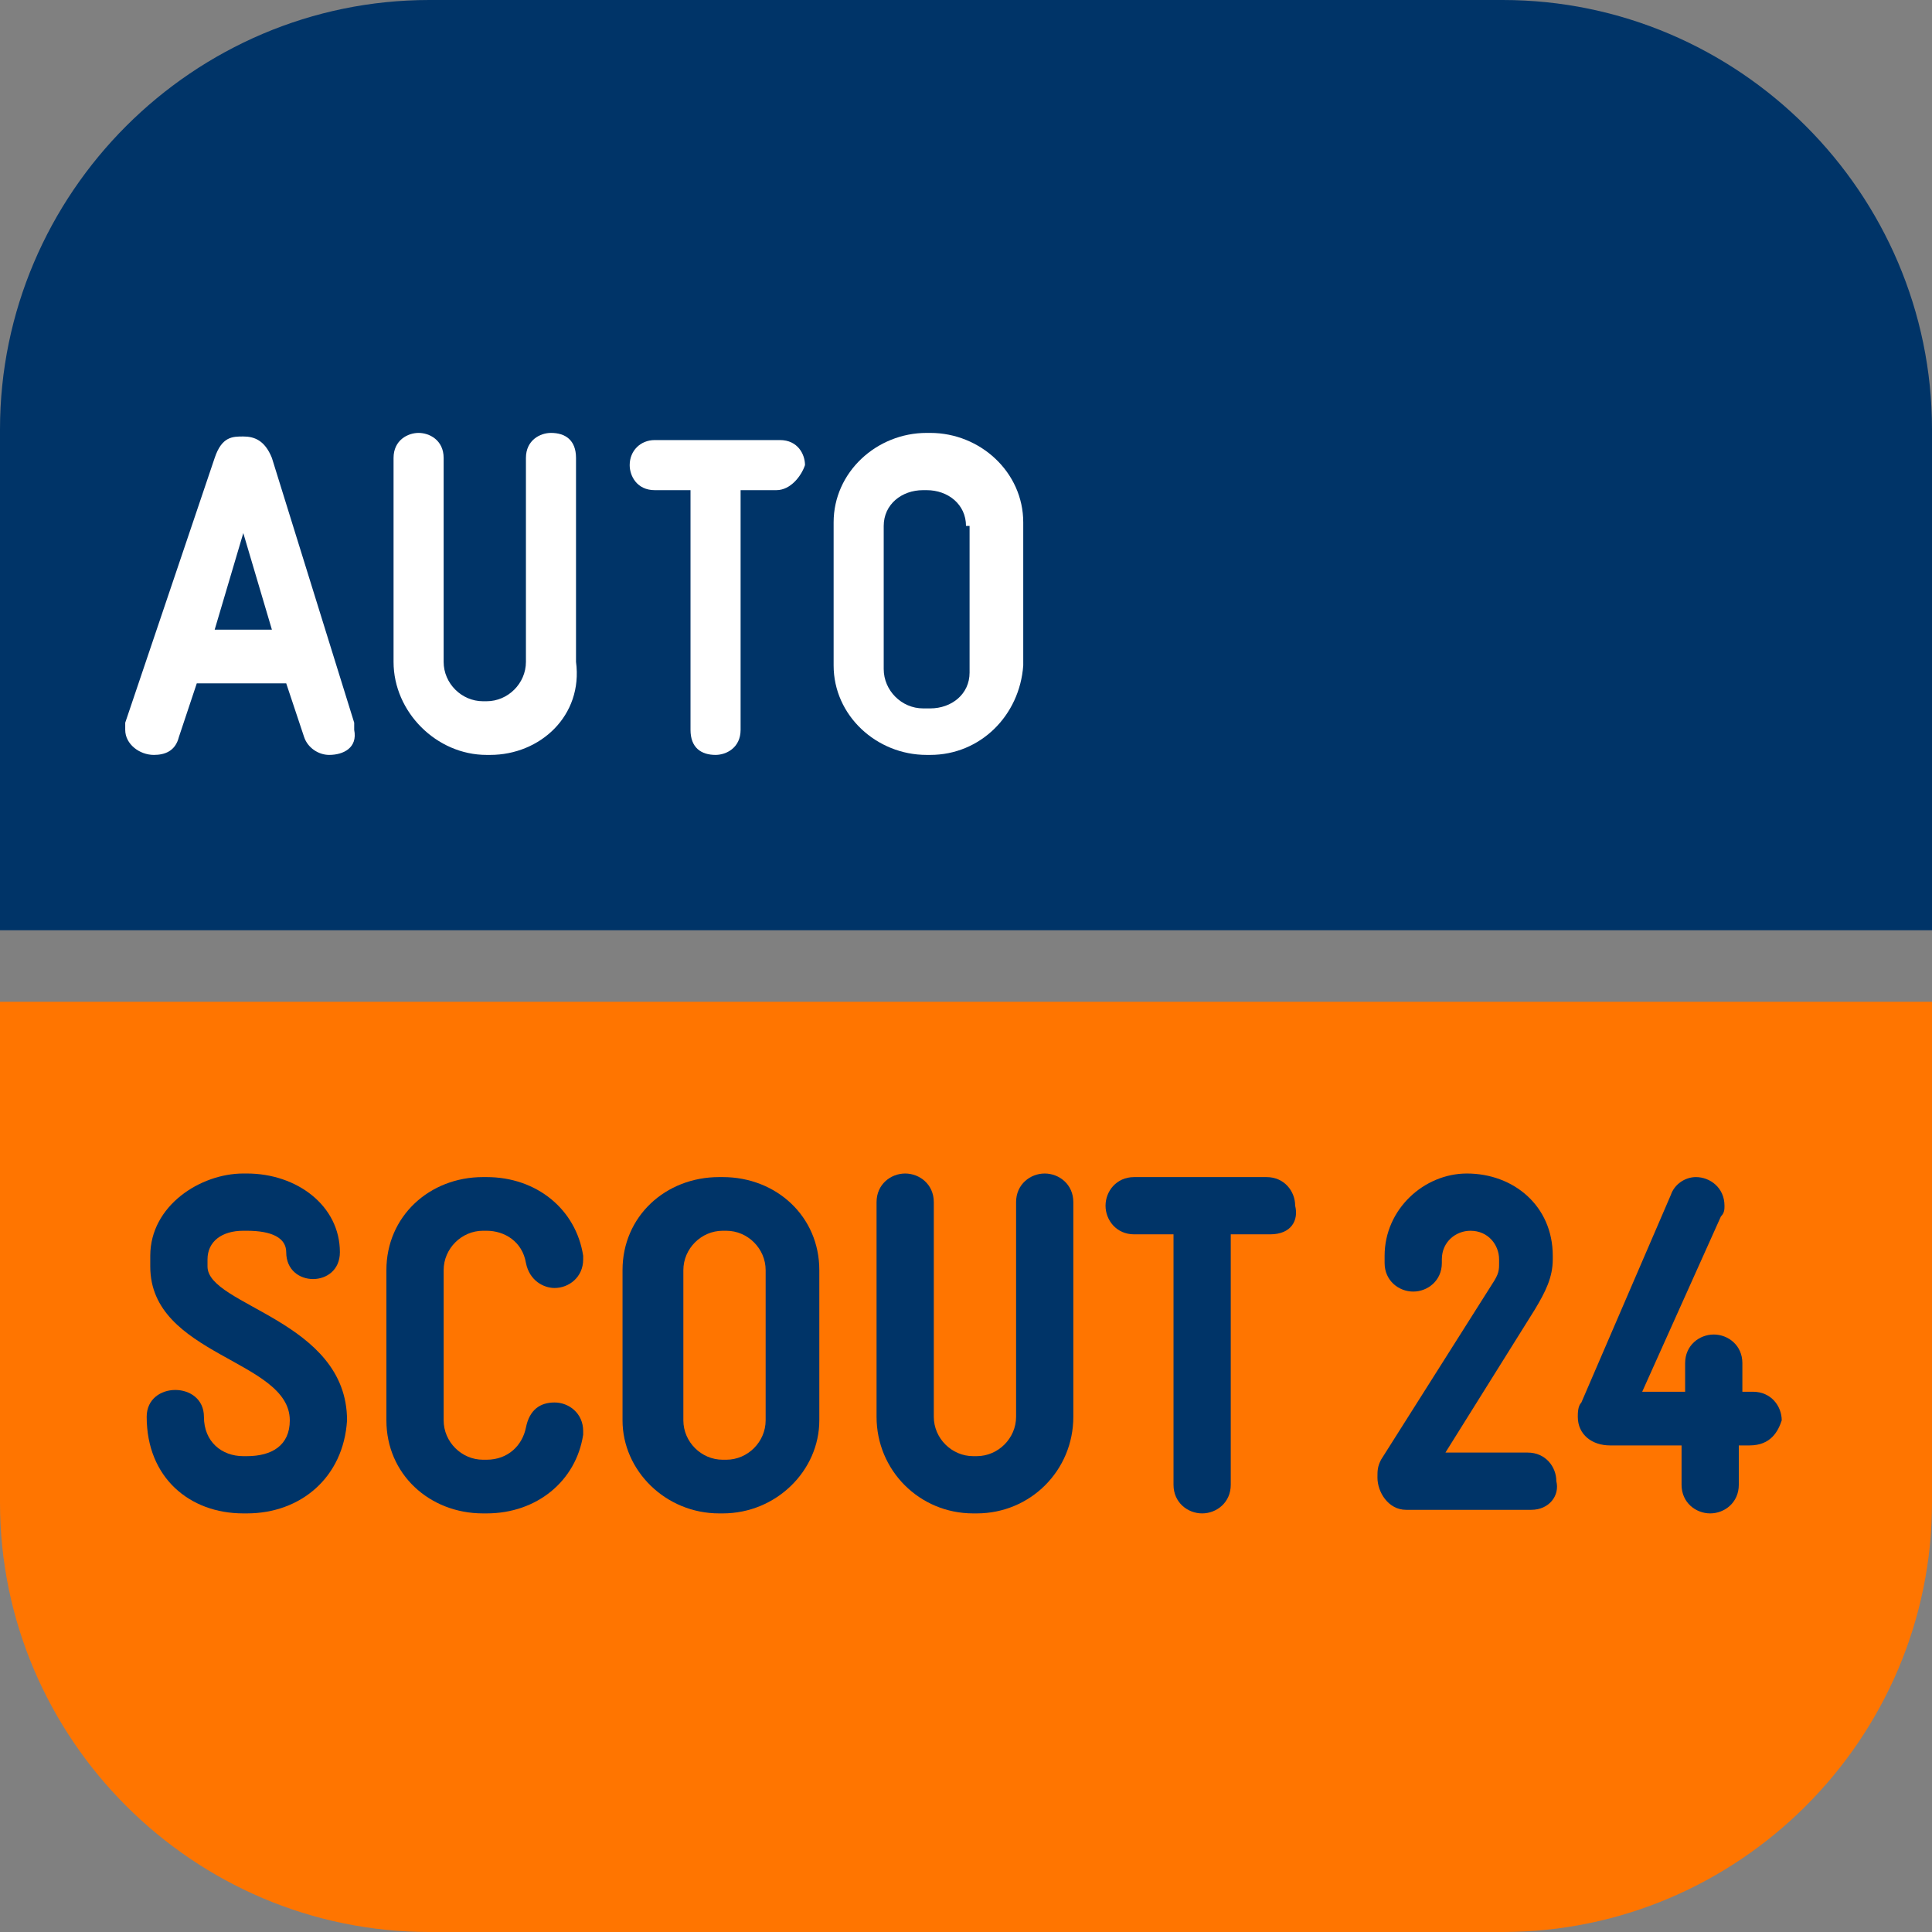 <?xml version="1.0" encoding="utf-8"?>
<!-- Generator: Adobe Illustrator 16.0.1, SVG Export Plug-In . SVG Version: 6.00 Build 0)  -->
<!DOCTYPE svg PUBLIC "-//W3C//DTD SVG 1.1//EN" "http://www.w3.org/Graphics/SVG/1.1/DTD/svg11.dtd">
<svg version="1.1" id="icons_1_" xmlns="http://www.w3.org/2000/svg" xmlns:xlink="http://www.w3.org/1999/xlink" x="0px" y="0px"
	 width="54px" height="54px" viewBox="0 0 54 54" style="enable-background:new 0 0 54 54;" xml:space="preserve">
<rect x="0" y="0" width="54" height="54" fill="#808080" stroke="none"/>
<path style="fill:#003468;" d="M42,0H12C5.4,0,0,5.4,0,12v14h54V12C54,5.4,48.6,0,42,0z"/>
<path style="fill:#FF7500;" d="M12,54h30c6.6,0,12-5.4,12-12V28H0v14C0,48.6,5.4,54,12,54z"/>
<g>
	<path style="fill:#003468;" d="M6.9,42.3H6.8c-1.5,0-2.7-1-2.7-2.7c0-1,1.6-1,1.6,0c0,0.7,0.5,1.1,1.1,1.1h0.1c0.7,0,1.2-0.3,1.2-1
		c0-1.7-3.9-1.8-3.9-4.3c0-0.2,0-0.1,0-0.3c0-1.4,1.4-2.3,2.6-2.3h0.1c1.4,0,2.6,0.9,2.6,2.2c0,1-1.5,1-1.5,0c0-0.4-0.4-0.6-1.1-0.6
		H6.8c-0.6,0-1,0.3-1,0.8c0,0.2,0,0,0,0.2c0,1.1,3.9,1.5,3.9,4.3C9.6,41.3,8.4,42.3,6.9,42.3L6.9,42.3z"/>
	<path style="fill:#003468;" d="M13.6,42.3h-0.1c-1.5,0-2.7-1.1-2.7-2.6v-4.2c0-1.5,1.2-2.6,2.7-2.6h0.1c1.4,0,2.5,0.9,2.7,2.2
		c0,0,0,0.1,0,0.1c0,0.5-0.4,0.8-0.8,0.8c-0.3,0-0.7-0.2-0.8-0.7c-0.1-0.6-0.6-0.9-1.1-0.9h-0.1c-0.6,0-1.1,0.5-1.1,1.1v4.2
		c0,0.6,0.5,1.1,1.1,1.1h0.1c0.6,0,1-0.4,1.1-0.9c0.1-0.5,0.4-0.7,0.8-0.7c0.4,0,0.8,0.3,0.8,0.8c0,0.1,0,0.1,0,0.1
		C16.1,41.4,15,42.3,13.6,42.3L13.6,42.3z"/>
	<path style="fill:#003468;" d="M20.2,42.3h-0.1c-1.5,0-2.7-1.2-2.7-2.6v-4.2c0-1.5,1.2-2.6,2.7-2.6h0.1c1.5,0,2.7,1.1,2.7,2.6v4.2
		C22.9,41.1,21.7,42.3,20.2,42.3L20.2,42.3z M21.4,35.5c0-0.6-0.5-1.1-1.1-1.1h-0.1c-0.6,0-1.1,0.5-1.1,1.1v4.2
		c0,0.6,0.5,1.1,1.1,1.1h0.1c0.6,0,1.1-0.5,1.1-1.1V35.5L21.4,35.5z"/>
	<path style="fill:#003468;" d="M27.3,42.3h-0.1c-1.5,0-2.7-1.2-2.7-2.7v-6c0-0.5,0.4-0.8,0.8-0.8c0.4,0,0.8,0.3,0.8,0.8v6
		c0,0.6,0.5,1.1,1.1,1.1h0.1c0.6,0,1.1-0.5,1.1-1.1v-6c0-0.5,0.4-0.8,0.8-0.8c0.4,0,0.8,0.3,0.8,0.8v6C30,41.1,28.8,42.3,27.3,42.3
		L27.3,42.3z"/>
	<path style="fill:#003468;" d="M35.5,34.5h-1.1v7c0,0.5-0.4,0.8-0.8,0.8c-0.4,0-0.8-0.3-0.8-0.8v-7h-1.1c-0.5,0-0.8-0.4-0.8-0.8
		c0-0.4,0.3-0.8,0.8-0.8h3.7c0.5,0,0.8,0.4,0.8,0.8C36.3,34.1,36.1,34.5,35.5,34.5L35.5,34.5z"/>
	<path style="fill:#003468;" d="M42.8,42.2h-3.5c-0.5,0-0.8-0.5-0.8-0.9c0-0.2,0-0.3,0.1-0.5l3.1-4.9c0.2-0.3,0.2-0.4,0.2-0.6v-0.1
		c0-0.4-0.3-0.8-0.8-0.8h0c-0.4,0-0.8,0.3-0.8,0.8v0.1c0,0.5-0.4,0.8-0.8,0.8c-0.4,0-0.8-0.3-0.8-0.8v-0.2c0-1.3,1.1-2.3,2.3-2.3h0
		c1.3,0,2.4,0.9,2.4,2.3l0,0.1c0,0.5-0.2,0.9-0.5,1.4l-2.5,4h2.3c0.5,0,0.8,0.4,0.8,0.8C43.6,41.8,43.3,42.2,42.8,42.2L42.8,42.2z"
		/>
	<path style="fill:#003468;" d="M48.9,40.4h-0.3v1.1c0,0.5-0.4,0.8-0.8,0.8c-0.4,0-0.8-0.3-0.8-0.8v-1.1H45c-0.5,0-0.9-0.3-0.9-0.8
		c0-0.1,0-0.3,0.1-0.4l2.5-5.8c0.1-0.3,0.4-0.5,0.7-0.5c0.4,0,0.8,0.3,0.8,0.8c0,0.1,0,0.2-0.1,0.3l-2.2,4.9h1.2v-0.8
		c0-0.5,0.4-0.8,0.8-0.8c0.4,0,0.8,0.3,0.8,0.8v0.8h0.3c0.5,0,0.8,0.4,0.8,0.8C49.7,40,49.5,40.4,48.9,40.4L48.9,40.4z"/>
</g>
<g>
	<path style="fill:#FFFFFF;" d="M9.2,21.1c-0.3,0-0.6-0.2-0.7-0.5l-0.5-1.5H5.5l-0.5,1.5c-0.1,0.4-0.4,0.5-0.7,0.5
		c-0.4,0-0.8-0.3-0.8-0.7c0-0.1,0-0.2,0-0.2L6,12.8c0.2-0.6,0.5-0.6,0.8-0.6c0.3,0,0.6,0.1,0.8,0.6l2.3,7.4c0,0.1,0,0.2,0,0.2
		C10,20.9,9.6,21.1,9.2,21.1L9.2,21.1z M6.8,14.9L6,17.6h1.6L6.8,14.9L6.8,14.9z"/>
	<path style="fill:#FFFFFF;" d="M13.7,21.1h-0.1c-1.4,0-2.6-1.2-2.6-2.6v-5.7c0-0.5,0.4-0.7,0.7-0.7s0.7,0.2,0.7,0.7v5.7
		c0,0.6,0.5,1.1,1.1,1.1h0.1c0.6,0,1.1-0.5,1.1-1.1v-5.7c0-0.5,0.4-0.7,0.7-0.7c0.4,0,0.7,0.2,0.7,0.7v5.7
		C16.3,20,15.1,21.1,13.7,21.1L13.7,21.1z"/>
	<path style="fill:#FFFFFF;" d="M21.7,13.7h-1v6.7c0,0.5-0.4,0.7-0.7,0.7c-0.4,0-0.7-0.2-0.7-0.7v-6.7h-1c-0.5,0-0.7-0.4-0.7-0.7
		c0-0.4,0.3-0.7,0.7-0.7h3.5c0.5,0,0.7,0.4,0.7,0.7C22.4,13.3,22.1,13.7,21.7,13.7L21.7,13.7z"/>
	<path style="fill:#FFFFFF;" d="M26,21.1h-0.1c-1.4,0-2.6-1.1-2.6-2.5v-4c0-1.4,1.2-2.5,2.6-2.5H26c1.4,0,2.6,1.1,2.6,2.5v4
		C28.5,20,27.4,21.1,26,21.1L26,21.1z M27,14.7c0-0.6-0.5-1-1.1-1h-0.1c-0.6,0-1.1,0.4-1.1,1v4c0,0.6,0.5,1.1,1.1,1.1H26
		c0.6,0,1.1-0.4,1.1-1V14.7L27,14.7z"/>
</g>
</svg>
